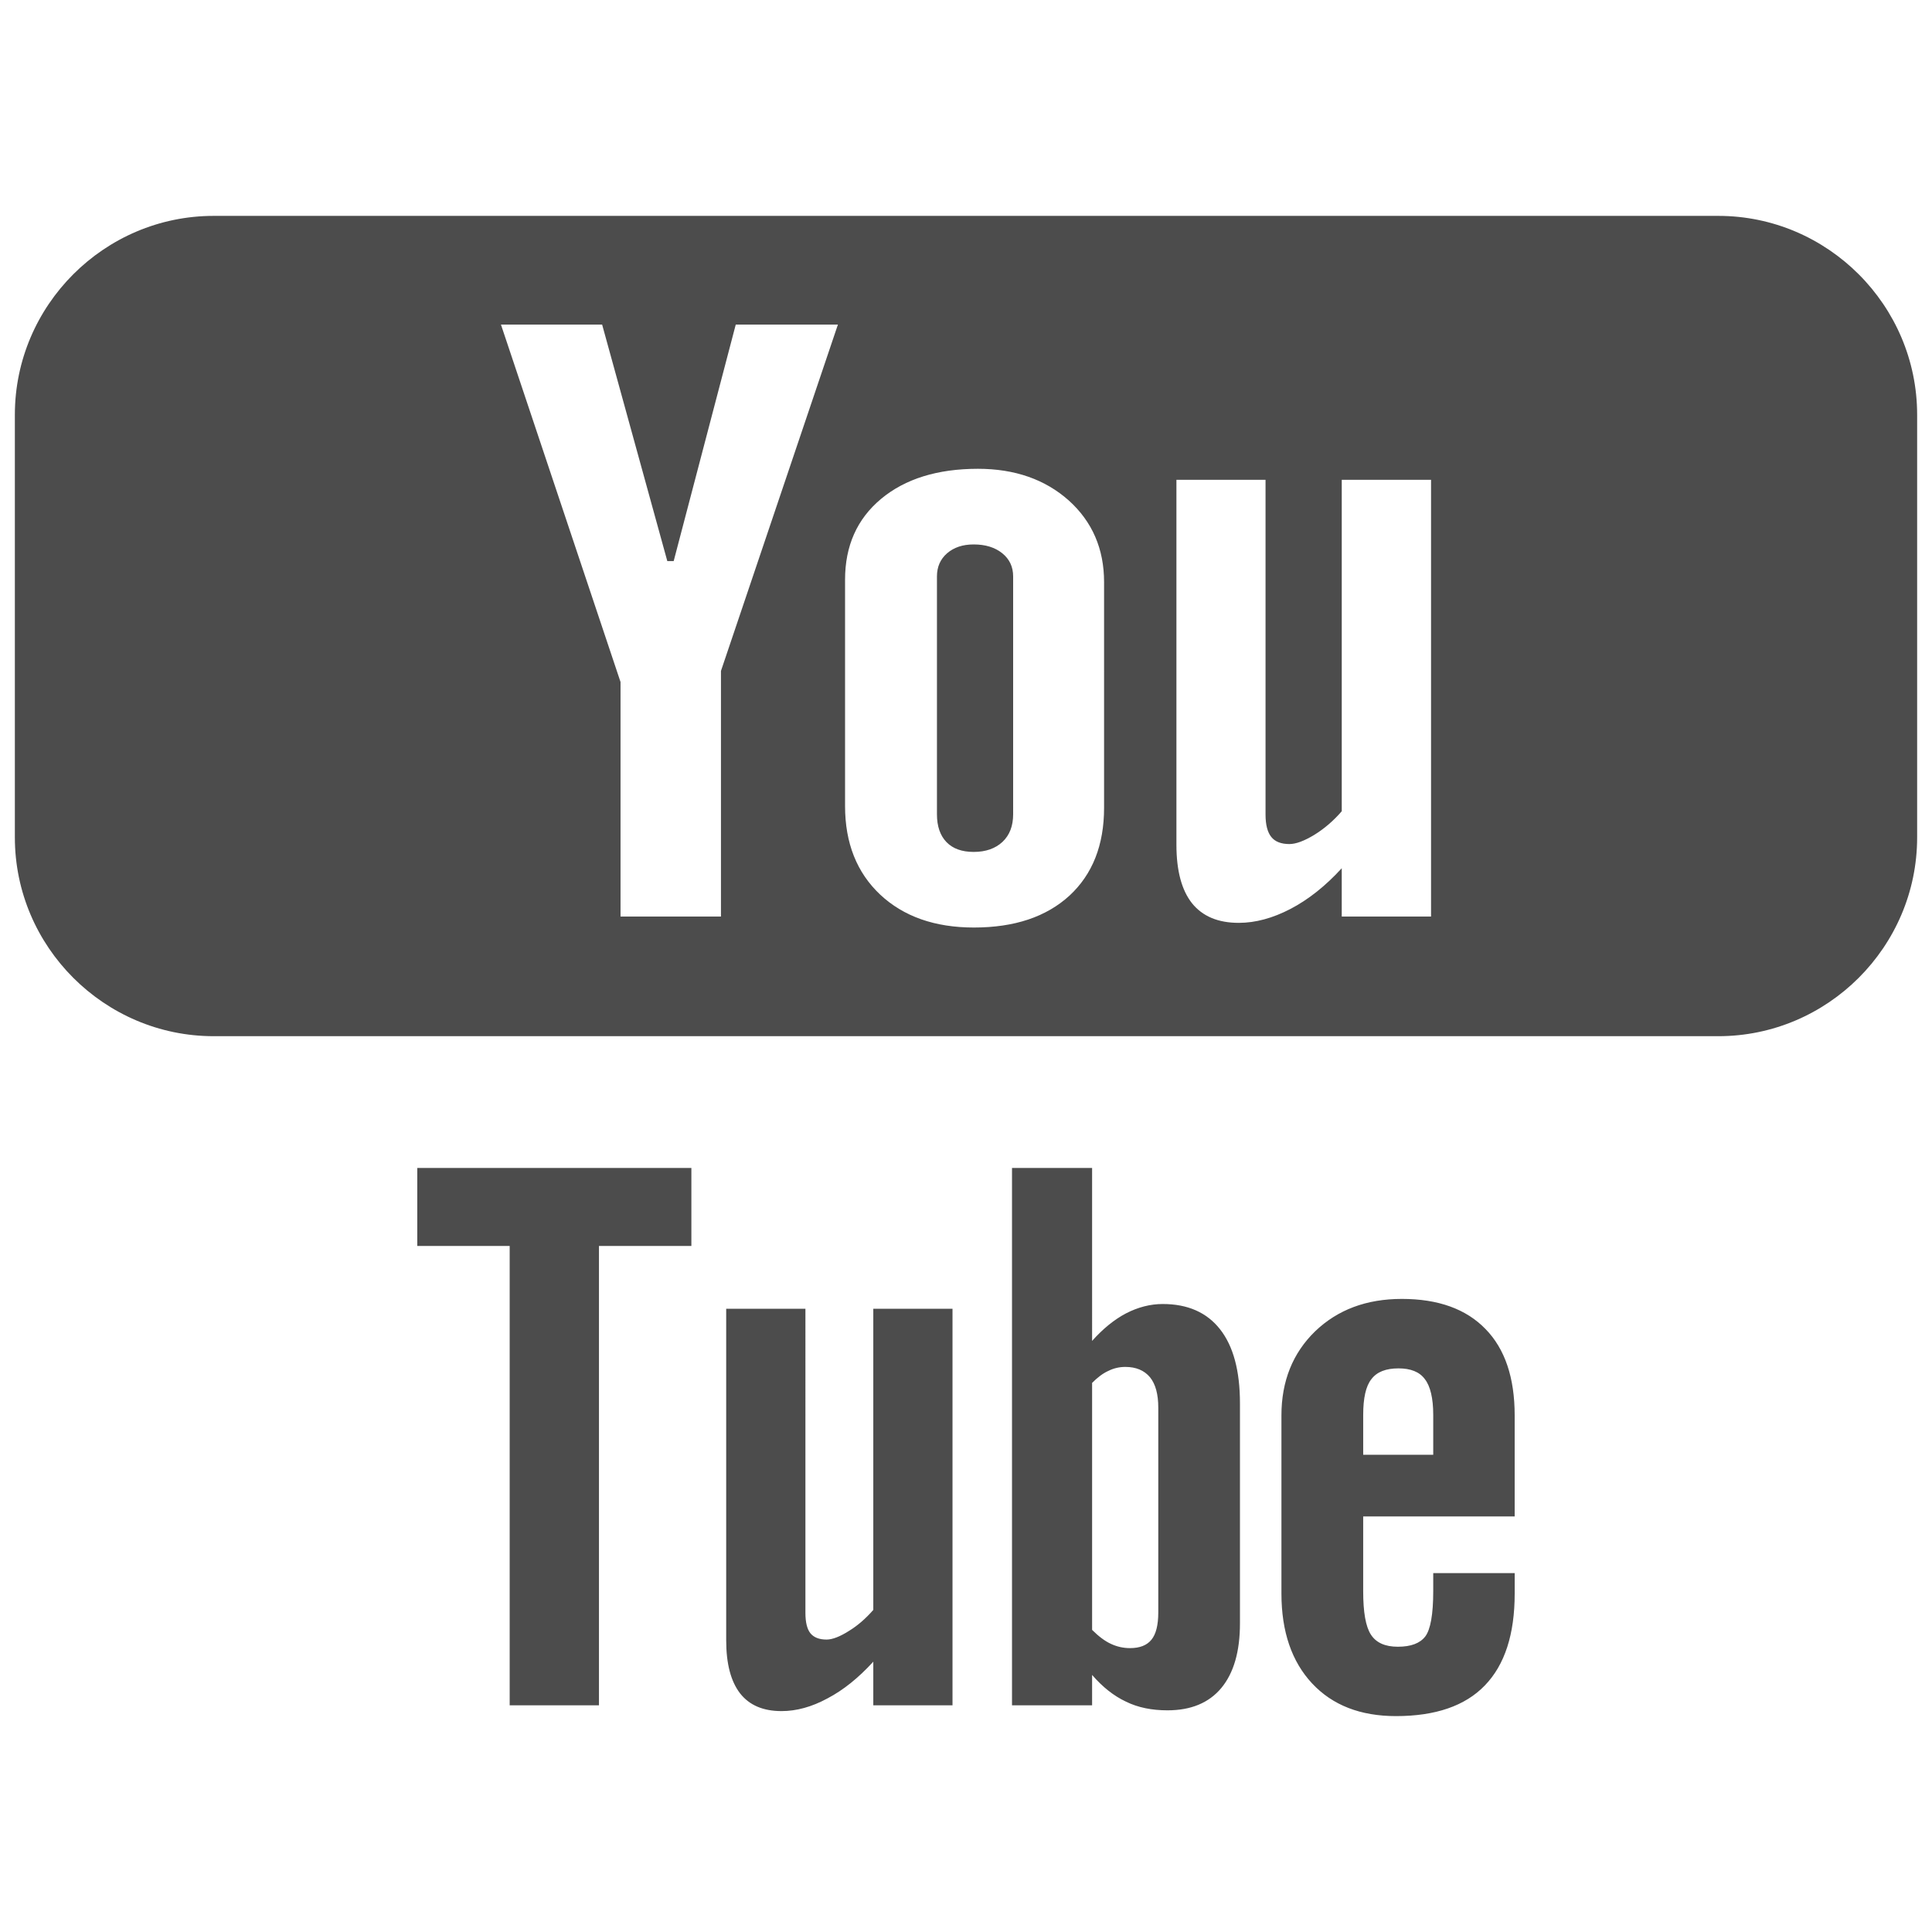 <?xml version="1.0" encoding="utf-8"?>
<!-- Generator: Adobe Illustrator 16.0.0, SVG Export Plug-In . SVG Version: 6.00 Build 0)  -->
<!DOCTYPE svg PUBLIC "-//W3C//DTD SVG 1.1//EN" "http://www.w3.org/Graphics/SVG/1.1/DTD/svg11.dtd">
<svg version="1.1" id="Layer_1" xmlns="http://www.w3.org/2000/svg" xmlns:xlink="http://www.w3.org/1999/xlink" x="0px" y="0px"
	 width="130px" height="130px" viewBox="0 0 130 130" enable-background="new 0 0 130 130" xml:space="preserve">
<rect fill="none" width="130" height="130"/>
<g id="Shape_11_copy_2_">
	<path fill="#4C4C4C" d="M28.078,83.838h6.217v30.909h6.008V83.838h6.218v-5.249H28.078V83.838z M58.761,108.329
		c-0.503,0.576-1.053,1.059-1.657,1.425c-0.599,0.378-1.102,0.569-1.485,0.569c-0.503,0-0.863-0.146-1.093-0.43
		c-0.218-0.279-0.331-0.732-0.331-1.366V88.064h-5.331v22.306c0,1.593,0.316,2.772,0.936,3.575c0.625,0.796,1.55,1.191,2.788,1.191
		c1,0,2.031-0.279,3.09-0.854c1.075-0.563,2.09-1.384,3.084-2.471v2.936h5.33V88.064h-5.33V108.329z M78.235,87.744
		c-0.829,0-1.651,0.21-2.465,0.628c-0.8,0.419-1.564,1.047-2.285,1.854V78.589h-5.389v36.158h5.389v-2.046
		c0.7,0.813,1.465,1.418,2.285,1.802c0.808,0.396,1.735,0.581,2.787,0.581c1.578,0,2.787-0.499,3.625-1.505
		c0.837-1.012,1.252-2.459,1.252-4.349V94.424c0-2.18-0.444-3.843-1.34-4.981C81.208,88.314,79.921,87.744,78.235,87.744z
		 M77.938,108.498c0,0.86-0.157,1.465-0.462,1.837c-0.309,0.378-0.785,0.563-1.439,0.563c-0.447,0-0.871-0.093-1.281-0.284
		c-0.413-0.187-0.837-0.512-1.271-0.942v-16.62c0.369-0.372,0.729-0.645,1.104-0.813c0.366-0.181,0.747-0.262,1.131-0.262
		c0.712,0,1.268,0.227,1.657,0.691c0.38,0.466,0.561,1.151,0.561,2.059V108.498z M94.329,87.401c-2.384,0-4.322,0.727-5.837,2.18
		c-1.505,1.46-2.267,3.354-2.267,5.657v11.986c0,2.569,0.697,4.587,2.066,6.052s3.25,2.197,5.642,2.197
		c2.657,0,4.653-0.686,5.979-2.063c1.346-1.39,2.008-3.453,2.008-6.186v-1.372h-5.481v1.221c0,1.564-0.187,2.576-0.532,3.035
		c-0.354,0.465-0.965,0.697-1.852,0.697c-0.852,0-1.456-0.268-1.808-0.813c-0.354-0.541-0.521-1.518-0.521-2.919v-5.034h10.193
		v-6.801c0-2.523-0.647-4.465-1.959-5.808C98.651,88.076,96.771,87.401,94.329,87.401z M96.439,97.889h-4.712v-2.691
		c0-1.116,0.175-1.925,0.55-2.396c0.372-0.494,0.979-0.727,1.828-0.727c0.808,0,1.412,0.232,1.772,0.727
		c0.366,0.471,0.562,1.279,0.562,2.396V97.889z M65.516,36.634c-0.735,0-1.325,0.198-1.788,0.594
		c-0.453,0.395-0.683,0.912-0.683,1.558v16.004c0,0.808,0.215,1.43,0.64,1.872c0.424,0.441,1.037,0.662,1.831,0.662
		c0.813,0,1.456-0.227,1.938-0.674c0.482-0.454,0.718-1.075,0.718-1.86V38.785c0-0.646-0.244-1.163-0.732-1.558
		C66.948,36.832,66.309,36.634,65.516,36.634z M115.62,14.526H14.379C7.017,14.526,1,20.549,1,27.908v28.438
		c0,7.359,6.017,13.377,13.379,13.377H115.62c7.362,0,13.38-6.018,13.38-13.377V27.908C129,20.549,122.982,14.526,115.62,14.526z
		 M48.512,45.145v16.527h-6.758V45.889L33.708,21.84h6.808l4.386,15.916h0.428l4.177-15.916h6.874L48.512,45.145z M74.291,54.353
		c0,2.512-0.779,4.477-2.328,5.912c-1.564,1.431-3.703,2.146-6.433,2.146c-2.622,0-4.727-0.738-6.305-2.215
		c-1.569-1.477-2.363-3.465-2.363-5.959v-15.23c0-2.278,0.808-4.093,2.427-5.441c1.613-1.343,3.791-2.022,6.514-2.022
		c2.485,0,4.523,0.715,6.116,2.134c1.578,1.424,2.372,3.255,2.372,5.493V54.353z M96.291,61.672h-6.008v-3.25
		c-1.096,1.198-2.247,2.11-3.45,2.738c-1.195,0.622-2.357,0.937-3.479,0.937c-1.398,0-2.436-0.442-3.142-1.314
		c-0.698-0.878-1.053-2.186-1.053-3.941V32.286h5.996v22.526c0,0.697,0.137,1.197,0.387,1.505c0.247,0.314,0.657,0.478,1.218,0.478
		c0.439,0,1.003-0.21,1.681-0.622c0.668-0.413,1.287-0.942,1.843-1.587v-22.3h6.008V61.672z"/>
</g>
</svg>
